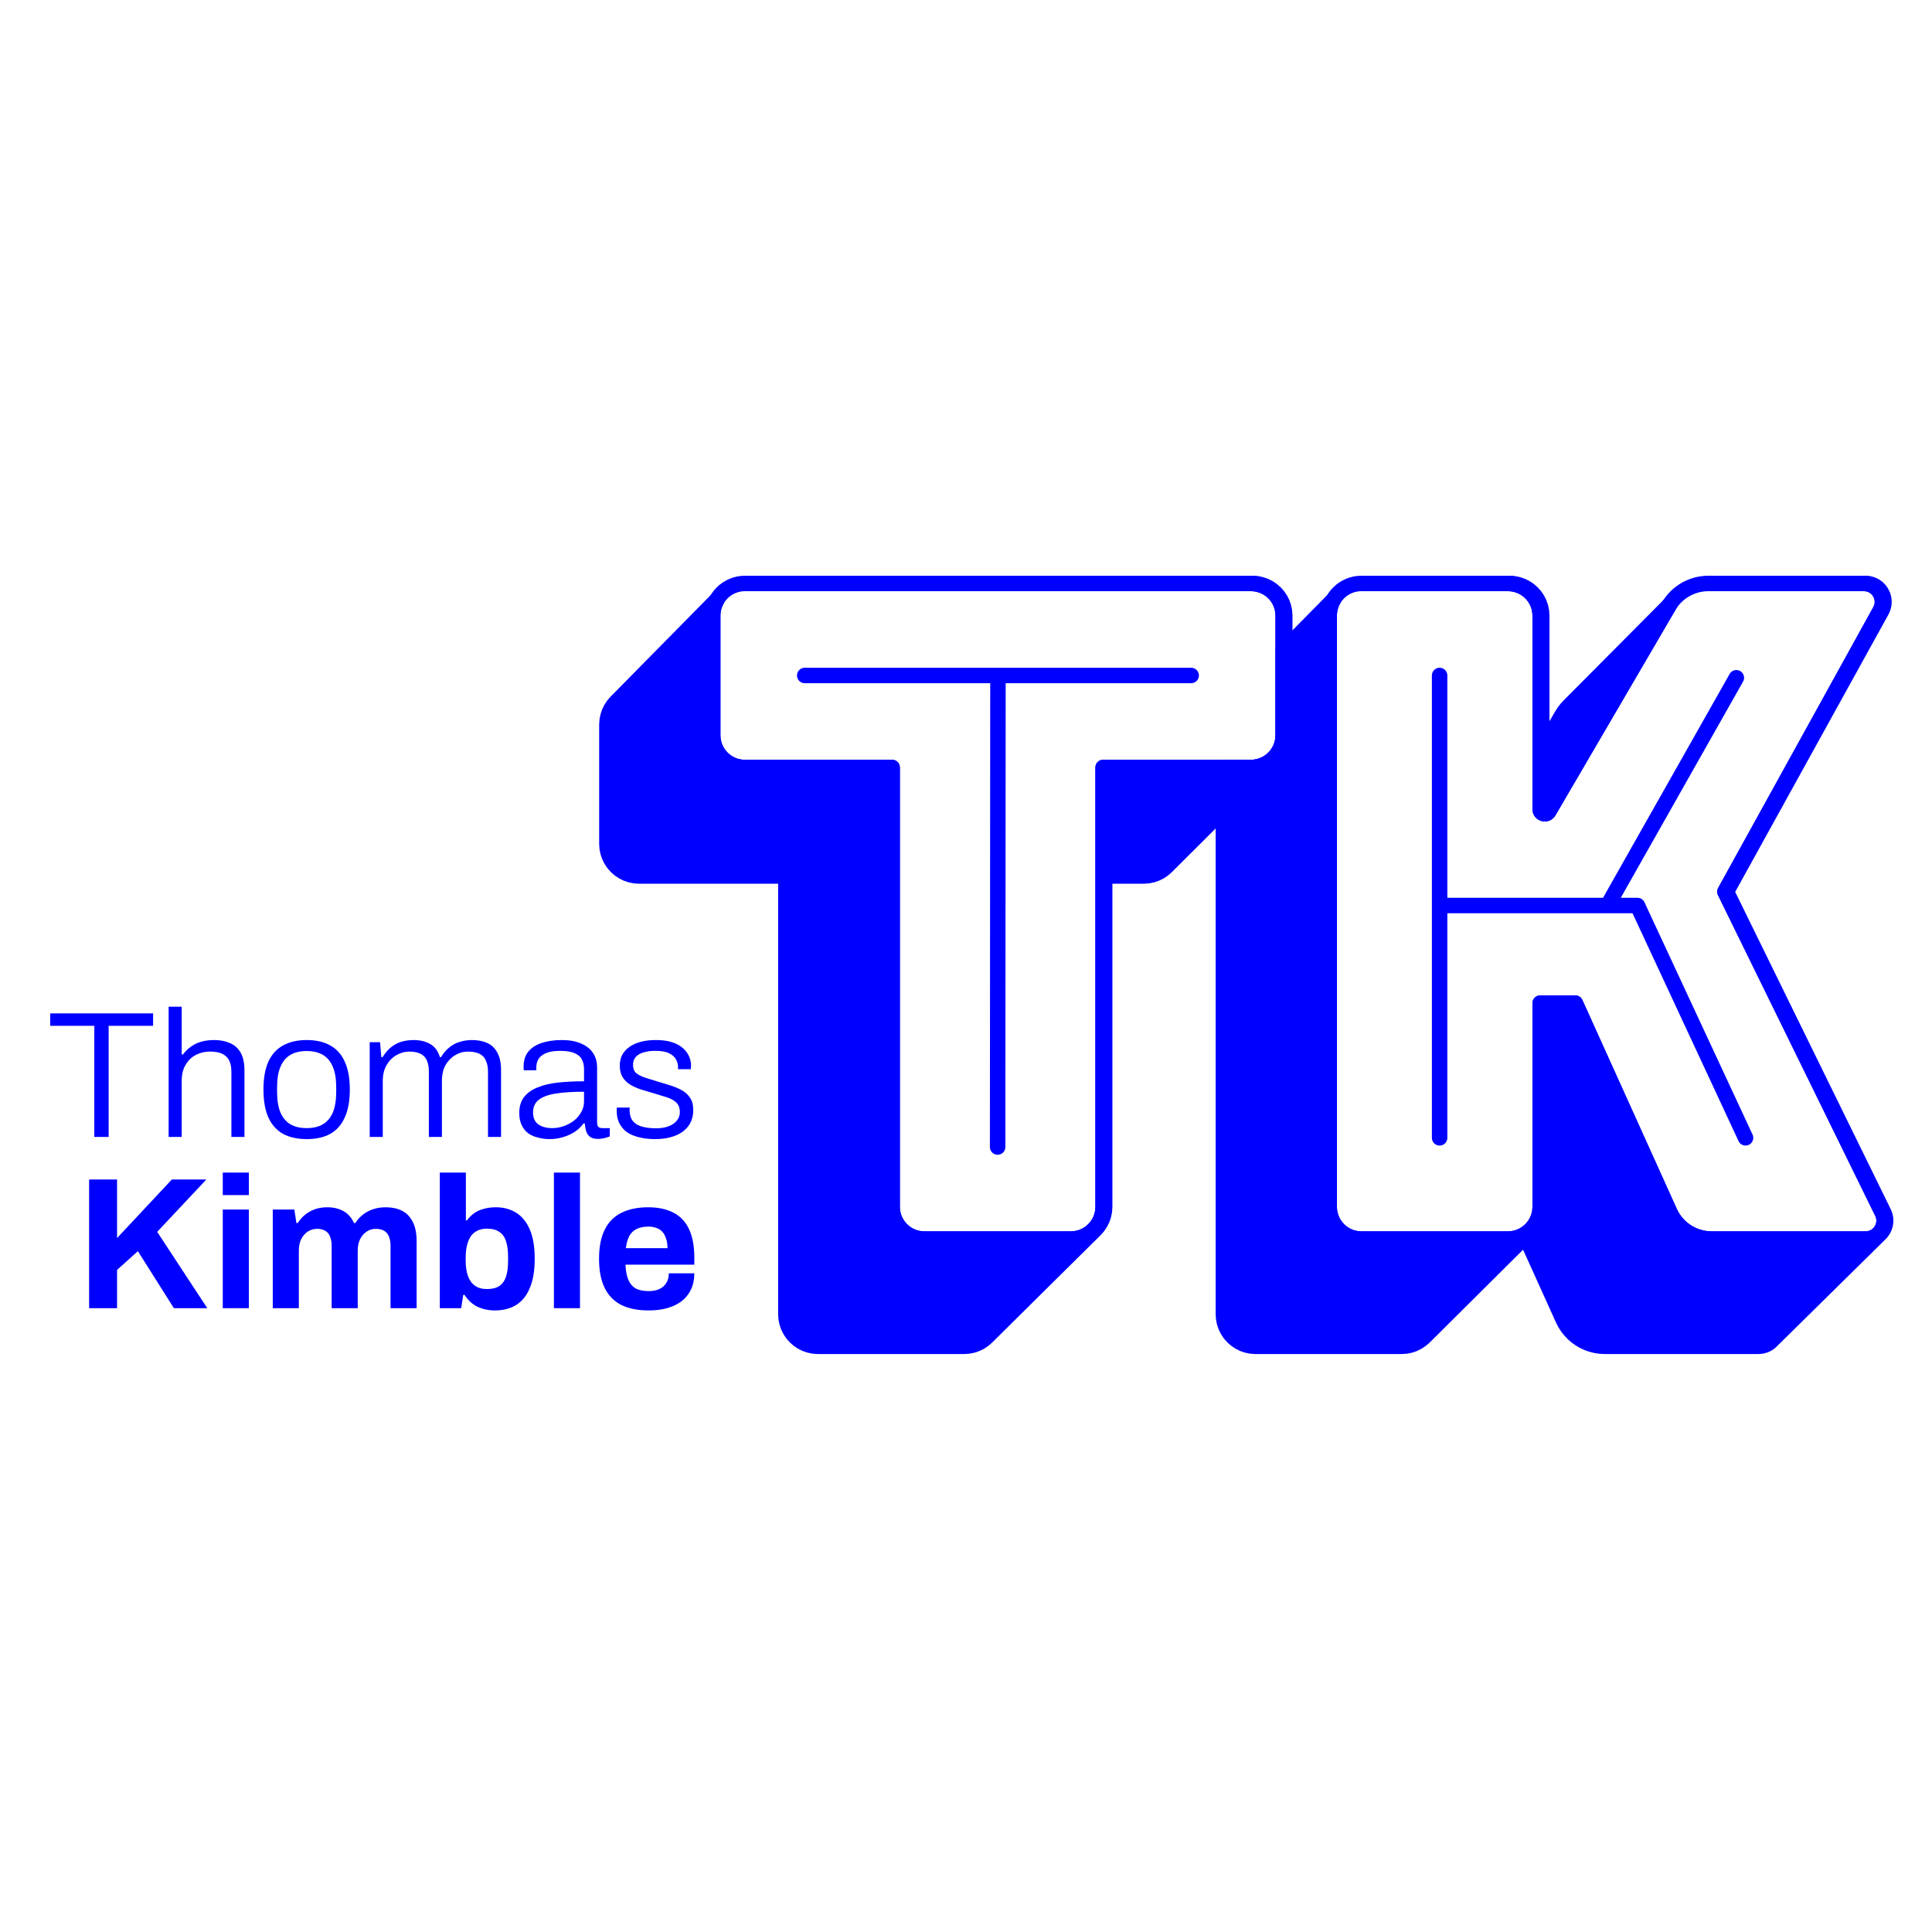 <svg width="500" height="500" viewBox="0 0 500 500" fill="none" xmlns="http://www.w3.org/2000/svg">
<path d="M316.611 198.625H323.755C328.358 198.625 332.09 194.894 332.09 190.291V168.407L345.066 155.246C344.385 156.454 343.996 157.849 343.996 159.334V312.331C343.996 316.934 347.727 320.665 352.33 320.665H390.26C394.863 320.665 398.594 316.934 398.594 312.331V259.609H407.695L432.122 313.662C434.049 317.925 438.294 320.665 442.972 320.665H482.834C486.358 320.665 488.661 316.97 487.11 313.806L446.403 230.772L486.569 158.065C488.323 154.891 486.027 151 482.401 151H482.809L483.686 151.078L484.499 151.303L485.237 151.658L485.891 152.126L486.452 152.693L486.911 153.342L487.257 154.058L487.482 154.823L487.576 155.622L487.53 156.44L487.333 157.26L486.978 158.065L446.811 230.772L487.518 313.806L487.827 314.606L487.985 315.413L488 316.213L487.882 316.991L487.64 317.732L487.283 318.422L486.821 319.046L458.656 346.809L458.098 347.352L457.453 347.799L456.73 348.136L455.938 348.35L455.087 348.424H415.329L414.173 348.368L413.041 348.202L411.94 347.93L410.877 347.558L409.858 347.088L408.889 346.526L407.978 345.875L407.13 345.14L406.353 344.324L405.653 343.433L405.035 342.47L404.508 341.439L394.805 319.97L368.632 345.989L367.834 346.692L366.95 347.289L365.99 347.771L364.964 348.127L363.882 348.348L362.754 348.424H324.924L323.796 348.348L322.714 348.127L321.688 347.771L320.728 347.289L319.844 346.692L319.046 345.989L318.343 345.191L317.746 344.307L317.265 343.347L316.908 342.321L316.687 341.239L316.611 340.111V198.625Z" fill="#0000FF"/>
<path d="M406.133 182.63L432.042 156.568C431.973 156.678 431.906 156.789 431.84 156.901L400.813 210.019C400.2 211.068 398.594 210.633 398.594 209.418V159.334C398.594 154.731 394.863 151 390.26 151H390.668L391.799 151.076L392.884 151.298L393.912 151.655L394.874 152.138L395.761 152.737L396.561 153.441L397.266 154.242L397.864 155.128L398.347 156.09L398.705 157.119L398.926 158.204L399.002 159.334V194.031L404.226 185.087L404.795 184.206L405.432 183.386L406.133 182.63Z" fill="#0000FF"/>
<path d="M316.611 198.625H323.755C328.358 198.625 332.09 194.894 332.09 190.291V168.407L345.066 155.246C344.385 156.454 343.996 157.849 343.996 159.334V312.331C343.996 316.934 347.727 320.665 352.33 320.665H390.26C394.863 320.665 398.594 316.934 398.594 312.331V259.609H407.695L432.122 313.662C434.049 317.925 438.294 320.665 442.972 320.665H482.834C486.358 320.665 488.661 316.97 487.11 313.806L446.403 230.772L486.569 158.065C488.323 154.891 486.027 151 482.401 151H482.809L483.686 151.078L484.499 151.303L485.237 151.658L485.891 152.126L486.452 152.693L486.911 153.342L487.257 154.058L487.482 154.823L487.576 155.622L487.53 156.44L487.333 157.26L486.978 158.065L446.811 230.772L487.518 313.806L487.827 314.606L487.985 315.413L488 316.213L487.882 316.991L487.64 317.732L487.283 318.422L486.821 319.046L458.656 346.809L458.098 347.352L457.453 347.799L456.73 348.136L455.938 348.35L455.087 348.424H415.329L414.173 348.368L413.041 348.202L411.94 347.93L410.877 347.558L409.858 347.088L408.889 346.526L407.978 345.875L407.13 345.14L406.353 344.324L405.653 343.433L405.035 342.47L404.508 341.439L394.805 319.97L368.632 345.989L367.834 346.692L366.95 347.289L365.99 347.771L364.964 348.127L363.882 348.348L362.754 348.424H324.924L323.796 348.348L322.714 348.127L321.688 347.771L320.728 347.289L319.844 346.692L319.046 345.989L318.343 345.191L317.746 344.307L317.265 343.347L316.908 342.321L316.687 341.239L316.611 340.111V198.625Z" stroke="#0000FF" stroke-width="4" stroke-linecap="round" stroke-linejoin="round"/>
<path d="M406.133 182.63L432.042 156.568C431.973 156.678 431.906 156.789 431.84 156.901L400.813 210.019C400.2 211.068 398.594 210.633 398.594 209.418V159.334C398.594 154.731 394.863 151 390.26 151H390.668L391.799 151.076L392.884 151.298L393.912 151.655L394.874 152.138L395.761 152.737L396.561 153.441L397.266 154.242L397.864 155.128L398.347 156.09L398.705 157.119L398.926 158.204L399.002 159.334V194.031L404.226 185.087L404.795 184.206L405.432 183.386L406.133 182.63Z" stroke="#0000FF" stroke-width="4" stroke-linecap="round" stroke-linejoin="round"/>
<path d="M372.571 174.813V234.344M372.571 234.344V294.471M372.571 234.344H416.029M416.029 234.344H423.768L451.748 294.471M416.029 234.344L449.367 175.408" stroke="#0000FF" stroke-width="4" stroke-linecap="round" stroke-linejoin="round"/>
<path d="M343.996 159.334V312.331C343.996 316.934 347.727 320.665 352.33 320.665H390.259C394.862 320.665 398.594 316.934 398.594 312.331V259.609H407.694L432.122 313.662C434.049 317.925 438.294 320.665 442.972 320.665H482.833C486.357 320.665 488.661 316.97 487.11 313.806L446.403 230.772L486.569 158.065C488.322 154.891 486.027 151 482.4 151H442.121C437.889 151 433.975 153.247 431.84 156.901L400.812 210.019C400.2 211.068 398.594 210.633 398.594 209.418V159.334C398.594 154.731 394.862 151 390.259 151H352.33C347.727 151 343.996 154.731 343.996 159.334Z" stroke="#0000FF" stroke-width="4" stroke-linecap="round" stroke-linejoin="round"/>
<path d="M323.755 151C328.358 151 332.089 154.731 332.089 159.334V190.291C332.089 194.894 328.358 198.625 323.755 198.625H285.484V312.331C285.484 316.934 281.752 320.665 277.149 320.665H239.22C234.617 320.665 230.886 316.934 230.886 312.331V198.625H192.785C188.182 198.625 184.451 194.894 184.451 190.291V159.334C184.451 157.844 184.842 156.445 185.528 155.234L159.501 181.637L158.798 182.435L158.201 183.319L157.72 184.279L157.363 185.305L157.142 186.387L157.066 187.515V218.39L157.142 219.518L157.363 220.6L157.72 221.626L158.201 222.586L158.798 223.47L159.501 224.268L160.299 224.971L161.183 225.568L162.143 226.05L163.169 226.406L164.251 226.627L165.379 226.703H203.38V340.111L203.456 341.239L203.677 342.321L204.033 343.347L204.515 344.307L205.112 345.191L205.815 345.989L206.613 346.692L207.497 347.289L208.457 347.771L209.483 348.127L210.564 348.348L211.692 348.424H249.523L250.651 348.348L251.733 348.127L252.758 347.771L253.718 347.289L254.602 346.692L255.401 345.989L283.446 318.224L284.15 317.424L284.749 316.537L285.232 315.575L285.589 314.546L285.811 313.462L285.887 312.331V226.703H296.007L297.135 226.627L298.216 226.406L299.242 226.05L300.202 225.568L301.086 224.971L301.885 224.268L330.051 196.184L330.756 195.384L331.354 194.497L331.837 193.535L332.195 192.507L332.416 191.422L332.492 190.291V159.334L332.416 158.204L332.195 157.119L331.837 156.09L331.354 155.128L330.756 154.242L330.051 153.441L329.251 152.737L328.365 152.138L327.402 151.655L326.374 151.298L325.289 151.076L324.158 151H323.755Z" fill="#0000FF" stroke="#0000FF" stroke-width="4" stroke-linecap="round" stroke-linejoin="round"/>
<path d="M208.264 174.813H258.27M258.27 174.813H308.277M258.27 174.813L258.227 235.833L258.185 296.852" stroke="#0000FF" stroke-width="4" stroke-linecap="round" stroke-linejoin="round"/>
<path d="M239.22 320.665H277.15C281.752 320.665 285.484 316.934 285.484 312.331V198.625H323.755C328.358 198.625 332.09 194.894 332.09 190.291V159.334C332.09 154.731 328.358 151 323.755 151H192.786C188.183 151 184.451 154.731 184.451 159.334V190.291C184.451 194.894 188.183 198.625 192.786 198.625H230.886V312.331C230.886 316.934 234.617 320.665 239.22 320.665Z" stroke="#0000FF" stroke-width="4" stroke-linecap="round" stroke-linejoin="round"/>
<path d="M23.063 338.557V305.259H30.295V320.403L44.468 305.259H53.399L40.682 318.802L53.642 338.557H45.002L35.683 323.801L30.295 328.655V338.557H23.063Z" fill="#0000FF"/>
<path d="M57.652 309.288V303.463H64.399V309.288H57.652ZM57.652 338.557V313.025H64.399V338.557H57.652Z" fill="#0000FF"/>
<path d="M70.592 338.557V313.025H76.174L76.708 316.52H77.048C77.598 315.679 78.245 314.951 78.989 314.336C79.766 313.721 80.623 313.252 81.562 312.928C82.533 312.605 83.568 312.443 84.668 312.443C86.286 312.443 87.678 312.767 88.843 313.414C90.04 314.061 90.962 315.096 91.609 316.52H91.949C92.499 315.679 93.163 314.951 93.939 314.336C94.716 313.721 95.606 313.252 96.609 312.928C97.612 312.605 98.68 312.443 99.812 312.443C101.43 312.443 102.822 312.734 103.987 313.317C105.184 313.899 106.122 314.854 106.802 316.18C107.481 317.475 107.821 319.157 107.821 321.228V338.557H101.074V322.442C101.074 321.633 100.977 320.953 100.783 320.403C100.621 319.821 100.379 319.368 100.055 319.044C99.731 318.688 99.327 318.429 98.842 318.268C98.356 318.106 97.838 318.025 97.288 318.025C96.382 318.025 95.573 318.268 94.861 318.753C94.15 319.238 93.583 319.902 93.163 320.743C92.774 321.584 92.58 322.555 92.58 323.655V338.557H85.833V322.442C85.833 321.633 85.736 320.953 85.542 320.403C85.38 319.821 85.138 319.368 84.814 319.044C84.49 318.688 84.086 318.429 83.6 318.268C83.147 318.106 82.63 318.025 82.047 318.025C81.174 318.025 80.365 318.268 79.62 318.753C78.908 319.238 78.342 319.902 77.921 320.743C77.533 321.584 77.339 322.555 77.339 323.655V338.557H70.592Z" fill="#0000FF"/>
<path d="M128.092 339.139C126.442 339.139 124.921 338.816 123.529 338.168C122.17 337.489 121.07 336.47 120.229 335.11H119.889L119.355 338.557H113.822V303.463H120.569V315.841H120.86C121.378 315.096 122.009 314.465 122.753 313.948C123.497 313.43 124.338 313.058 125.277 312.831C126.215 312.572 127.235 312.443 128.335 312.443C130.341 312.443 132.088 312.912 133.577 313.851C135.098 314.789 136.279 316.245 137.12 318.219C137.962 320.161 138.382 322.668 138.382 325.743C138.382 328.817 137.962 331.341 137.12 333.315C136.311 335.288 135.13 336.761 133.577 337.732C132.056 338.67 130.228 339.139 128.092 339.139ZM126.005 333.606C127.364 333.606 128.432 333.347 129.208 332.829C130.017 332.279 130.6 331.47 130.956 330.402C131.312 329.334 131.49 327.991 131.49 326.374V325.257C131.49 323.639 131.312 322.296 130.956 321.228C130.6 320.128 130.017 319.319 129.208 318.802C128.432 318.251 127.364 317.976 126.005 317.976C125.034 317.976 124.209 318.154 123.529 318.51C122.85 318.834 122.284 319.319 121.831 319.966C121.41 320.581 121.086 321.358 120.86 322.296C120.633 323.235 120.52 324.27 120.52 325.403V326.276C120.52 327.797 120.714 329.108 121.103 330.208C121.491 331.308 122.089 332.15 122.898 332.732C123.707 333.315 124.743 333.606 126.005 333.606Z" fill="#0000FF"/>
<path d="M143.352 338.557V303.463H150.099V338.557H143.352Z" fill="#0000FF"/>
<path d="M167.894 339.139C165.078 339.139 162.716 338.67 160.807 337.732C158.898 336.761 157.458 335.288 156.487 333.315C155.516 331.341 155.031 328.833 155.031 325.791C155.031 322.717 155.516 320.209 156.487 318.268C157.458 316.294 158.882 314.838 160.758 313.899C162.668 312.928 164.997 312.443 167.748 312.443C170.337 312.443 172.521 312.912 174.301 313.851C176.08 314.757 177.423 316.18 178.329 318.122C179.235 320.031 179.688 322.507 179.688 325.548V327.296H161.875C161.94 328.784 162.166 330.046 162.554 331.082C162.975 332.117 163.606 332.894 164.447 333.412C165.321 333.897 166.47 334.14 167.894 334.14C168.67 334.14 169.366 334.043 169.981 333.848C170.628 333.654 171.178 333.363 171.631 332.975C172.084 332.586 172.44 332.101 172.699 331.519C172.958 330.936 173.087 330.273 173.087 329.529H179.688C179.688 331.146 179.397 332.554 178.815 333.751C178.232 334.949 177.423 335.952 176.388 336.761C175.352 337.537 174.107 338.136 172.65 338.557C171.227 338.945 169.641 339.139 167.894 339.139ZM161.972 323.024H172.747C172.747 322.054 172.618 321.212 172.359 320.5C172.133 319.788 171.809 319.206 171.388 318.753C170.968 318.3 170.45 317.976 169.835 317.782C169.253 317.556 168.589 317.442 167.845 317.442C166.615 317.442 165.58 317.653 164.739 318.073C163.93 318.462 163.299 319.077 162.846 319.918C162.425 320.727 162.134 321.762 161.972 323.024Z" fill="#0000FF"/>
<path d="M24.409 294.241V265.479H13V262.263H39.621V265.479H28.118V294.241H24.409Z" fill="#0000FF"/>
<path d="M43.642 294.241V260.538H47.022V272.891H47.351C48.039 271.99 48.79 271.275 49.604 270.747C50.418 270.187 51.31 269.783 52.28 269.535C53.251 269.286 54.299 269.162 55.426 269.162C56.991 269.162 58.353 269.426 59.511 269.954C60.7 270.452 61.624 271.275 62.281 272.425C62.938 273.575 63.267 275.144 63.267 277.133V294.241H59.886V277.459C59.886 276.372 59.745 275.486 59.464 274.802C59.182 274.119 58.791 273.59 58.29 273.217C57.789 272.813 57.195 272.534 56.506 272.378C55.849 272.223 55.113 272.145 54.299 272.145C53.047 272.145 51.858 272.425 50.731 272.984C49.636 273.544 48.743 274.398 48.055 275.548C47.366 276.667 47.022 278.065 47.022 279.743V294.241H43.642Z" fill="#0000FF"/>
<path d="M79.358 294.8C76.98 294.8 74.945 294.349 73.255 293.448C71.596 292.516 70.328 291.102 69.452 289.206C68.607 287.311 68.184 284.902 68.184 281.981C68.184 279.029 68.607 276.62 69.452 274.756C70.328 272.86 71.596 271.462 73.255 270.56C74.945 269.628 76.98 269.162 79.358 269.162C81.8 269.162 83.834 269.628 85.462 270.56C87.121 271.462 88.373 272.86 89.218 274.756C90.094 276.62 90.533 279.029 90.533 281.981C90.533 284.902 90.094 287.311 89.218 289.206C88.373 291.102 87.121 292.516 85.462 293.448C83.834 294.349 81.8 294.8 79.358 294.8ZM79.358 291.957C81.017 291.957 82.41 291.63 83.537 290.978C84.664 290.325 85.525 289.315 86.119 287.948C86.714 286.549 87.011 284.747 87.011 282.54V281.422C87.011 279.215 86.714 277.428 86.119 276.061C85.525 274.662 84.664 273.637 83.537 272.984C82.41 272.332 81.017 272.005 79.358 272.005C77.7 272.005 76.307 272.332 75.18 272.984C74.053 273.637 73.192 274.662 72.597 276.061C72.003 277.428 71.706 279.215 71.706 281.422V282.54C71.706 284.747 72.003 286.549 72.597 287.948C73.192 289.315 74.053 290.325 75.18 290.978C76.307 291.63 77.7 291.957 79.358 291.957Z" fill="#0000FF"/>
<path d="M95.681 294.241V269.721H98.358L98.686 273.59H99.015C99.704 272.472 100.455 271.601 101.269 270.98C102.082 270.327 102.974 269.861 103.945 269.581C104.915 269.302 105.948 269.162 107.043 269.162C108.702 269.162 110.127 269.504 111.316 270.187C112.505 270.84 113.351 271.974 113.851 273.59H114.133C114.79 272.503 115.526 271.648 116.34 271.026C117.154 270.374 118.046 269.908 119.016 269.628C120.017 269.317 121.066 269.162 122.162 269.162C123.633 269.162 124.932 269.41 126.058 269.908C127.185 270.405 128.062 271.228 128.688 272.378C129.345 273.528 129.674 275.082 129.674 277.04V294.241H126.293V277.413C126.293 276.356 126.152 275.486 125.871 274.802C125.62 274.088 125.26 273.544 124.791 273.171C124.321 272.798 123.774 272.534 123.148 272.378C122.522 272.223 121.849 272.145 121.129 272.145C119.939 272.145 118.828 272.456 117.795 273.078C116.794 273.668 115.964 274.523 115.307 275.641C114.681 276.76 114.368 278.127 114.368 279.743V294.241H110.987V277.413C110.987 276.356 110.862 275.486 110.612 274.802C110.361 274.088 110.001 273.544 109.532 273.171C109.062 272.798 108.515 272.534 107.889 272.378C107.294 272.223 106.652 272.145 105.964 272.145C104.774 272.145 103.647 272.456 102.583 273.078C101.55 273.668 100.705 274.523 100.048 275.641C99.391 276.76 99.062 278.127 99.062 279.743V294.241H95.681Z" fill="#0000FF"/>
<path d="M142.18 294.8C141.21 294.8 140.255 294.676 139.316 294.427C138.377 294.21 137.532 293.852 136.781 293.355C136.061 292.827 135.482 292.127 135.044 291.257C134.605 290.387 134.386 289.315 134.386 288.041C134.386 286.363 134.793 284.995 135.607 283.939C136.452 282.851 137.626 282.012 139.128 281.422C140.631 280.8 142.399 280.381 144.434 280.163C146.5 279.945 148.738 279.837 151.148 279.837V276.713C151.148 275.719 150.96 274.88 150.584 274.196C150.24 273.482 149.614 272.938 148.706 272.565C147.83 272.161 146.578 271.959 144.95 271.959C143.385 271.959 142.149 272.161 141.241 272.565C140.333 272.969 139.692 273.497 139.316 274.15C138.972 274.771 138.8 275.47 138.8 276.247V276.993H135.56C135.529 276.838 135.513 276.682 135.513 276.527C135.513 276.372 135.513 276.185 135.513 275.968C135.513 274.414 135.92 273.14 136.734 272.145C137.548 271.151 138.706 270.405 140.208 269.908C141.711 269.41 143.432 269.162 145.373 269.162C147.345 269.162 149.004 269.457 150.35 270.048C151.695 270.607 152.728 271.415 153.448 272.472C154.168 273.528 154.528 274.802 154.528 276.294V290.372C154.528 290.962 154.638 291.382 154.857 291.63C155.107 291.848 155.436 291.957 155.843 291.957H157.815V294.101C157.345 294.287 156.844 294.443 156.312 294.567C155.811 294.691 155.279 294.753 154.716 294.753C153.902 294.753 153.245 294.582 152.744 294.241C152.274 293.899 151.93 293.417 151.711 292.796C151.523 292.174 151.398 291.49 151.335 290.745H151.007C150.412 291.584 149.645 292.314 148.706 292.935C147.799 293.526 146.797 293.976 145.701 294.287C144.606 294.629 143.432 294.8 142.18 294.8ZM142.884 291.957C143.917 291.957 144.919 291.786 145.889 291.444C146.86 291.102 147.736 290.636 148.518 290.045C149.301 289.424 149.927 288.693 150.396 287.854C150.897 287.015 151.148 286.083 151.148 285.058V282.54C148.237 282.54 145.795 282.696 143.823 283.006C141.883 283.317 140.412 283.861 139.41 284.638C138.44 285.415 137.955 286.503 137.955 287.901C137.955 288.833 138.158 289.61 138.565 290.232C139.003 290.822 139.598 291.257 140.349 291.537C141.1 291.817 141.945 291.957 142.884 291.957Z" fill="#0000FF"/>
<path d="M169.555 294.8C167.928 294.8 166.488 294.629 165.236 294.287C163.984 293.976 162.935 293.51 162.09 292.889C161.276 292.236 160.65 291.459 160.212 290.558C159.805 289.657 159.602 288.616 159.602 287.435C159.602 287.311 159.602 287.186 159.602 287.062C159.602 286.907 159.617 286.767 159.649 286.642H162.982C162.951 286.798 162.935 286.938 162.935 287.062C162.935 287.155 162.935 287.248 162.935 287.342C162.967 288.554 163.264 289.501 163.827 290.185C164.391 290.838 165.189 291.304 166.222 291.584C167.255 291.863 168.444 292.003 169.79 292.003C170.948 292.003 171.981 291.848 172.889 291.537C173.828 291.195 174.563 290.713 175.095 290.092C175.659 289.47 175.941 288.709 175.941 287.808C175.941 286.658 175.581 285.788 174.861 285.197C174.172 284.607 173.264 284.156 172.138 283.846C171.011 283.504 169.837 283.146 168.616 282.773C167.615 282.494 166.629 282.198 165.658 281.888C164.688 281.546 163.796 281.126 162.982 280.629C162.2 280.132 161.574 279.495 161.104 278.718C160.635 277.941 160.4 276.962 160.4 275.781C160.4 274.756 160.603 273.839 161.01 273.031C161.448 272.223 162.059 271.539 162.841 270.98C163.655 270.389 164.641 269.939 165.799 269.628C166.957 269.317 168.272 269.162 169.743 269.162C171.371 269.162 172.764 269.348 173.922 269.721C175.08 270.094 176.019 270.607 176.739 271.26C177.459 271.881 177.991 272.596 178.335 273.404C178.679 274.181 178.851 275.004 178.851 275.874C178.851 275.999 178.836 276.139 178.805 276.294C178.805 276.449 178.805 276.589 178.805 276.713H175.471V276.107C175.471 275.455 175.299 274.818 174.955 274.196C174.642 273.575 174.062 273.046 173.217 272.611C172.404 272.176 171.183 271.959 169.555 271.959C168.585 271.959 167.74 272.052 167.02 272.238C166.331 272.394 165.737 272.627 165.236 272.938C164.766 273.248 164.406 273.637 164.156 274.103C163.937 274.538 163.827 275.051 163.827 275.641C163.827 276.543 164.109 277.242 164.672 277.739C165.267 278.205 166.034 278.594 166.973 278.904C167.912 279.184 168.914 279.495 169.978 279.837C171.042 280.147 172.122 280.474 173.217 280.816C174.344 281.157 175.377 281.577 176.316 282.074C177.255 282.571 178.006 283.24 178.57 284.079C179.133 284.887 179.415 285.959 179.415 287.295C179.415 288.538 179.164 289.641 178.664 290.605C178.163 291.537 177.474 292.314 176.598 292.935C175.721 293.557 174.673 294.023 173.452 294.334C172.263 294.645 170.964 294.8 169.555 294.8Z" fill="#0000FF"/>
</svg>
